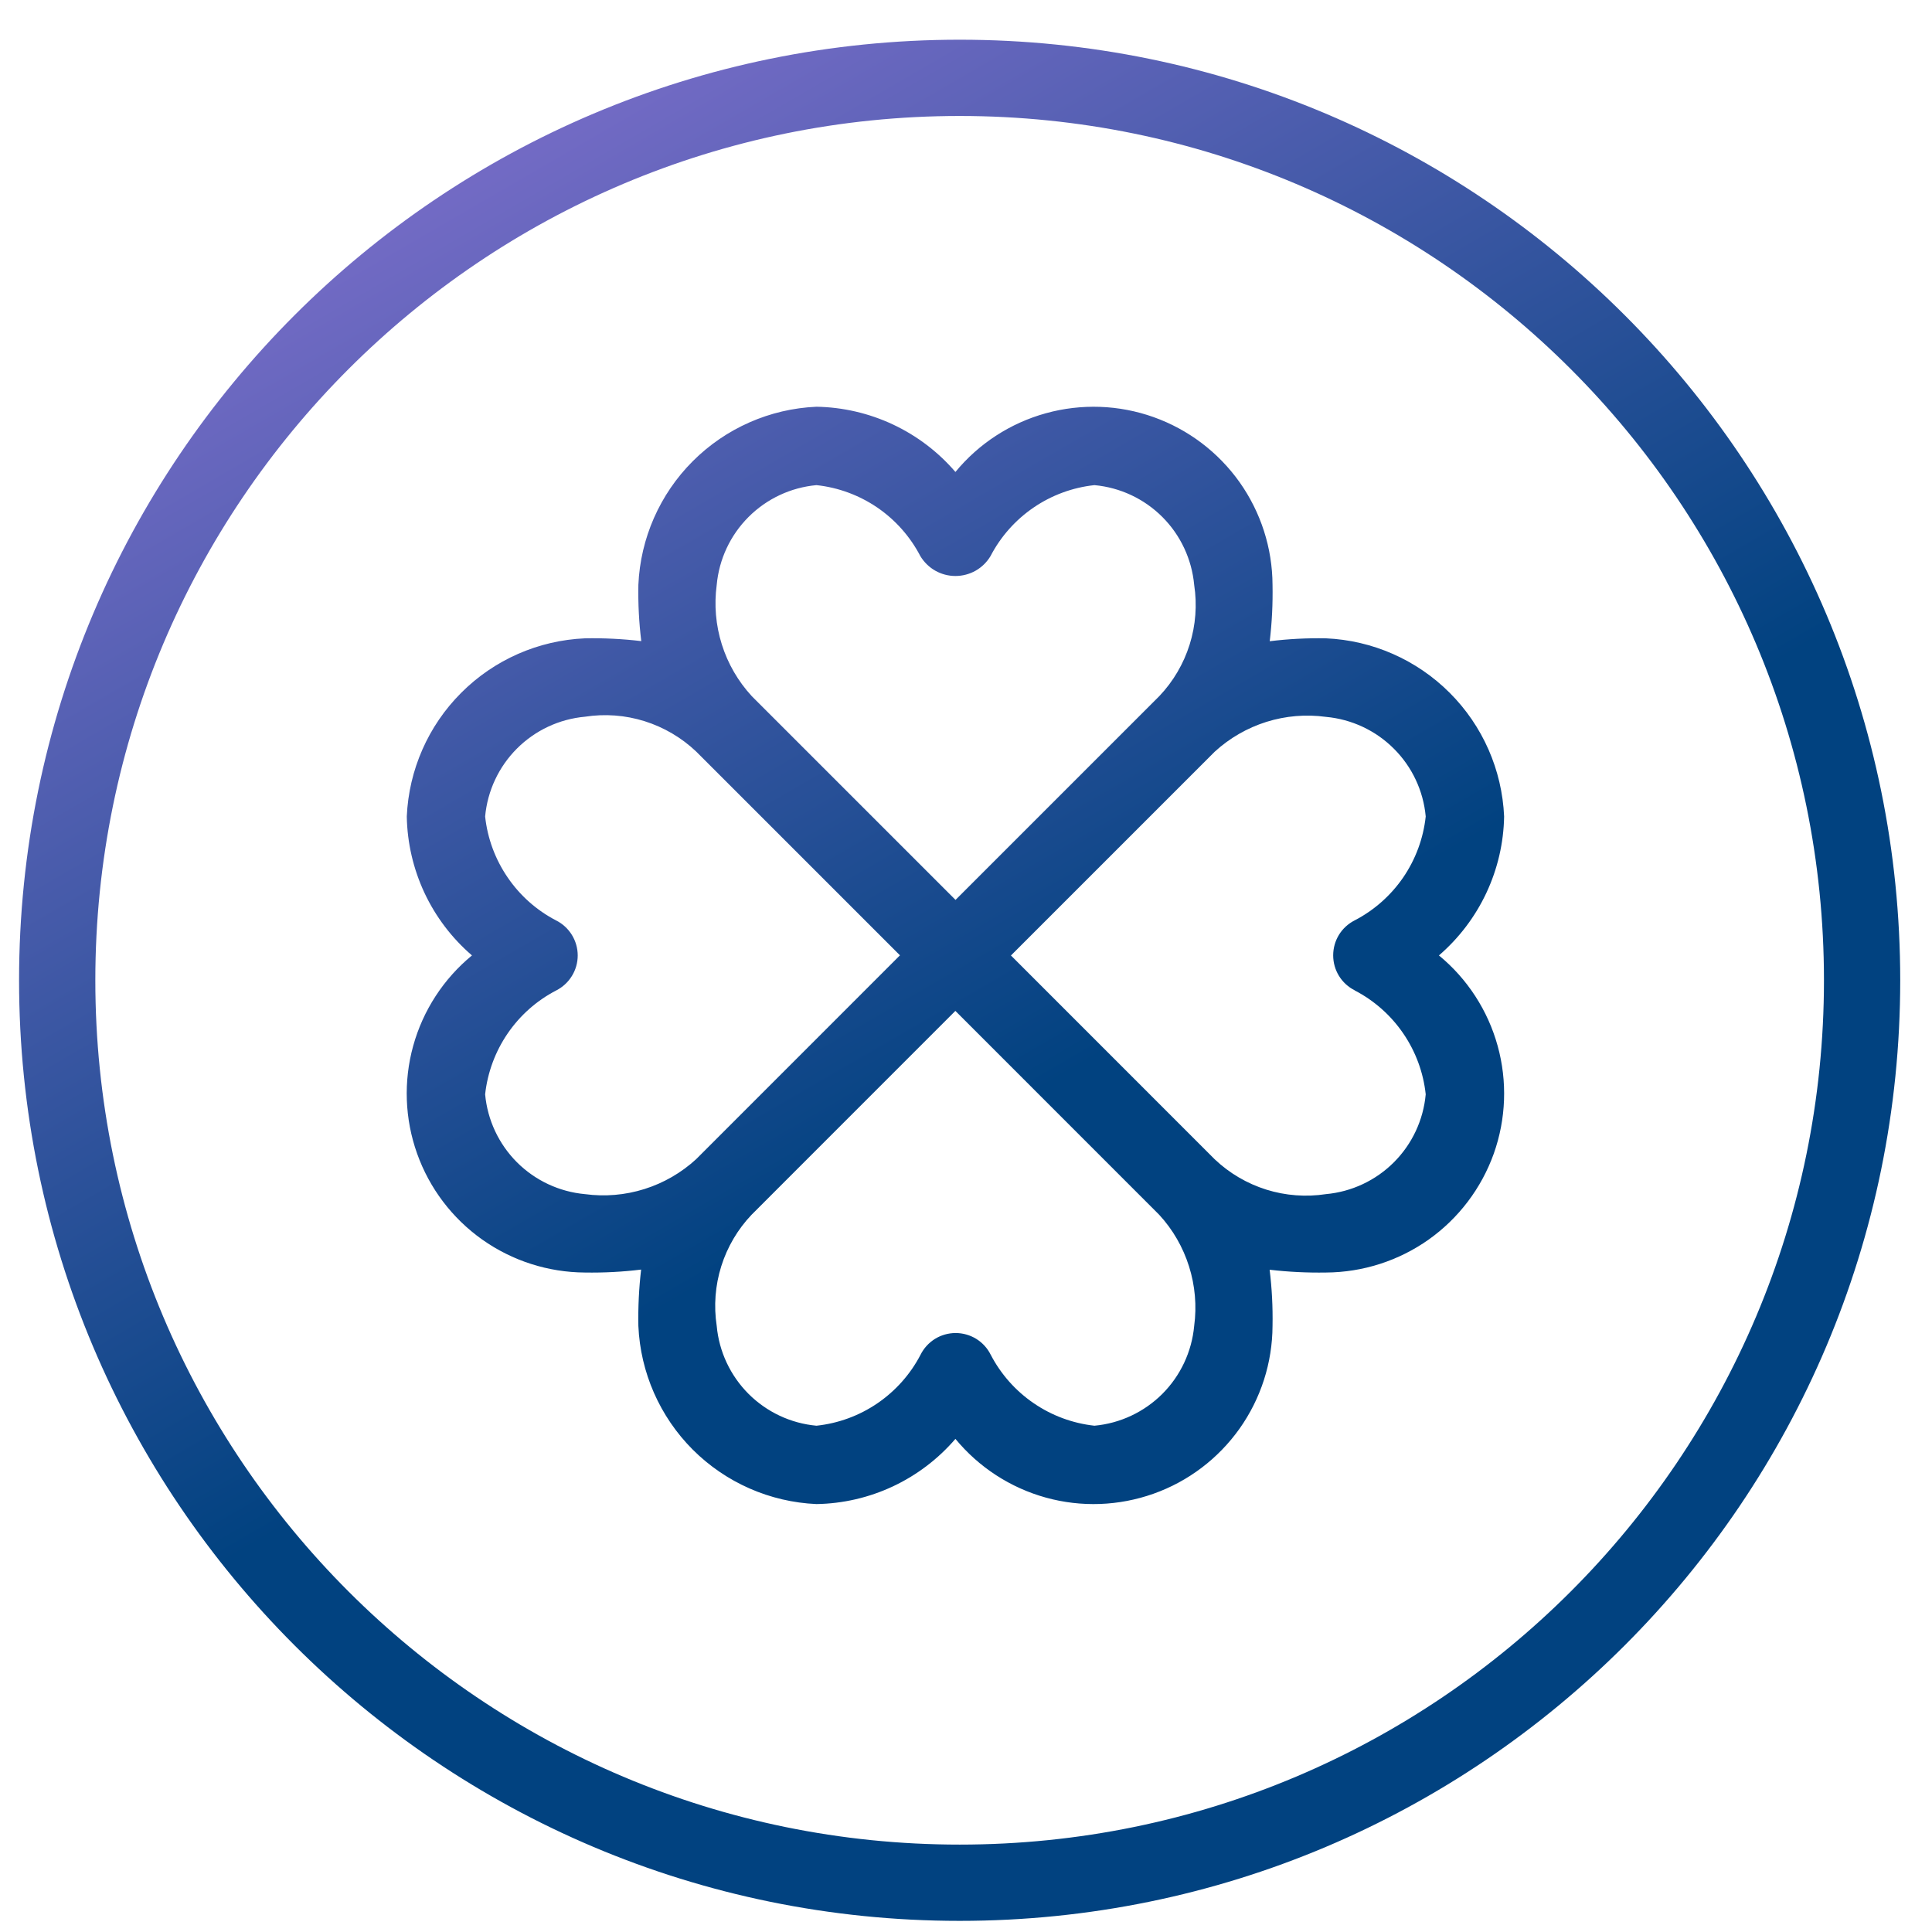 <svg width="38" height="38" viewBox="0 0 38 38" fill="none" xmlns="http://www.w3.org/2000/svg">
<defs>
<linearGradient id="paint0_linear_438_705" x1="12.89" y1="-7.378" x2="38.685" y2="37.098" gradientUnits="userSpaceOnUse">
<stop stop-color="#9B79DD"/>
<stop offset="0.559" stop-color="#014280"/>
</linearGradient>
</defs>
<path fill-rule="evenodd" clip-rule="evenodd" d="M35.875 19.281C35.875 28.67 28.264 36.281 18.875 36.281C9.486 36.281 1.875 28.67 1.875 19.281C1.875 9.892 9.486 2.281 18.875 2.281C28.264 2.281 35.875 9.892 35.875 19.281ZM37.375 19.281C37.375 29.498 29.092 37.781 18.875 37.781C8.658 37.781 0.375 29.498 0.375 19.281C0.375 9.064 8.658 0.781 18.875 0.781C29.092 0.781 37.375 9.064 37.375 19.281ZM29.235 17.562C29.014 18.033 28.696 18.452 28.302 18.792C28.861 19.252 29.264 19.873 29.457 20.571C29.65 21.268 29.623 22.008 29.381 22.69C29.137 23.372 28.69 23.962 28.1 24.381C27.509 24.799 26.804 25.025 26.08 25.029C25.71 25.035 25.34 25.017 24.972 24.974C25.017 25.341 25.036 25.71 25.029 26.08C25.026 26.804 24.799 27.509 24.381 28.099C23.962 28.689 23.372 29.137 22.69 29.379C22.008 29.622 21.268 29.649 20.571 29.456C19.873 29.263 19.252 28.859 18.792 28.301C18.453 28.695 18.034 29.014 17.563 29.235C17.092 29.456 16.579 29.575 16.059 29.583C15.143 29.543 14.275 29.161 13.626 28.513C12.978 27.864 12.596 26.996 12.556 26.08C12.549 25.71 12.567 25.339 12.61 24.971C12.244 25.016 11.874 25.035 11.505 25.029C10.781 25.025 10.076 24.799 9.485 24.381C8.894 23.962 8.447 23.372 8.204 22.69C7.961 22.008 7.934 21.268 8.127 20.571C8.32 19.873 8.724 19.252 9.283 18.792C8.888 18.452 8.57 18.033 8.349 17.562C8.129 17.091 8.01 16.579 8.001 16.059C8.041 15.143 8.423 14.274 9.072 13.626C9.72 12.977 10.588 12.595 11.505 12.555C11.875 12.548 12.245 12.566 12.613 12.61C12.568 12.243 12.549 11.873 12.556 11.503C12.596 10.587 12.978 9.719 13.626 9.071C14.275 8.422 15.143 8.04 16.059 8C16.579 8.009 17.092 8.128 17.563 8.349C18.034 8.57 18.453 8.888 18.792 9.283C19.252 8.724 19.873 8.321 20.571 8.128C21.268 7.935 22.008 7.961 22.69 8.204C23.372 8.447 23.962 8.894 24.381 9.484C24.799 10.075 25.026 10.78 25.029 11.503C25.036 11.874 25.018 12.244 24.974 12.612C25.341 12.567 25.71 12.548 26.08 12.555C26.996 12.595 27.864 12.977 28.513 13.626C29.162 14.274 29.544 15.143 29.584 16.059C29.575 16.579 29.456 17.091 29.235 17.562ZM14.723 10.168C14.365 10.526 14.143 10.999 14.097 11.503C14.044 11.896 14.078 12.296 14.197 12.674C14.316 13.053 14.517 13.4 14.786 13.692L18.794 17.7L22.802 13.692C23.076 13.404 23.28 13.056 23.399 12.677C23.518 12.298 23.548 11.896 23.488 11.503C23.441 10.999 23.22 10.526 22.862 10.168C22.503 9.809 22.03 9.588 21.526 9.542C21.096 9.588 20.685 9.74 20.329 9.983C19.972 10.227 19.681 10.555 19.482 10.938C19.411 11.057 19.31 11.156 19.189 11.225C19.068 11.293 18.931 11.329 18.792 11.329C18.653 11.329 18.517 11.293 18.396 11.225C18.275 11.156 18.174 11.057 18.102 10.938C17.903 10.555 17.612 10.227 17.256 9.983C16.899 9.74 16.488 9.588 16.059 9.542C15.554 9.588 15.082 9.809 14.723 10.168ZM10.168 22.861C10.527 23.219 11 23.441 11.505 23.487C11.898 23.54 12.297 23.506 12.675 23.387C13.054 23.268 13.401 23.067 13.693 22.799L17.701 18.79L13.693 14.782C13.404 14.508 13.057 14.304 12.678 14.185C12.299 14.066 11.898 14.036 11.505 14.097C11 14.143 10.527 14.364 10.168 14.723C9.81 15.081 9.588 15.554 9.542 16.059C9.588 16.489 9.74 16.9 9.984 17.257C10.227 17.614 10.555 17.905 10.938 18.104C11.066 18.168 11.173 18.267 11.248 18.388C11.323 18.51 11.363 18.65 11.363 18.793C11.363 18.936 11.323 19.076 11.248 19.197C11.173 19.319 11.066 19.417 10.938 19.482C10.555 19.681 10.228 19.971 9.984 20.328C9.741 20.684 9.589 21.095 9.542 21.524C9.588 22.029 9.81 22.502 10.168 22.861ZM22.862 27.416C23.22 27.057 23.441 26.585 23.488 26.08C23.541 25.687 23.506 25.287 23.387 24.909C23.268 24.531 23.068 24.183 22.799 23.892L18.791 19.883L14.783 23.892C14.509 24.18 14.305 24.527 14.186 24.906C14.067 25.285 14.037 25.687 14.097 26.08C14.143 26.585 14.365 27.057 14.723 27.416C15.082 27.774 15.554 27.996 16.059 28.042C16.489 27.996 16.901 27.845 17.258 27.601C17.615 27.357 17.907 27.029 18.106 26.646C18.17 26.517 18.269 26.41 18.39 26.334C18.512 26.259 18.653 26.219 18.796 26.219C18.939 26.219 19.08 26.259 19.202 26.334C19.324 26.41 19.422 26.517 19.486 26.646C19.685 27.028 19.975 27.356 20.331 27.599C20.687 27.843 21.097 27.995 21.526 28.042C22.03 27.996 22.503 27.774 22.862 27.416ZM27.6 20.326C27.356 19.969 27.027 19.678 26.643 19.479H26.646C26.519 19.415 26.411 19.317 26.336 19.195C26.261 19.073 26.222 18.933 26.222 18.791C26.222 18.648 26.261 18.508 26.336 18.386C26.411 18.264 26.519 18.166 26.646 18.102C27.029 17.903 27.357 17.612 27.601 17.256C27.844 16.899 27.996 16.488 28.042 16.059C27.996 15.555 27.774 15.082 27.415 14.725C27.057 14.367 26.584 14.146 26.08 14.1C25.687 14.046 25.288 14.08 24.91 14.198C24.532 14.317 24.184 14.517 23.892 14.785L19.884 18.793L23.892 22.802C24.18 23.075 24.527 23.279 24.906 23.398C25.286 23.517 25.687 23.547 26.08 23.487C26.585 23.441 27.058 23.219 27.416 22.861C27.775 22.502 27.996 22.029 28.042 21.524C27.996 21.094 27.844 20.683 27.6 20.326Z" fill="url(#paint0_linear_438_705)"/>

</svg>
